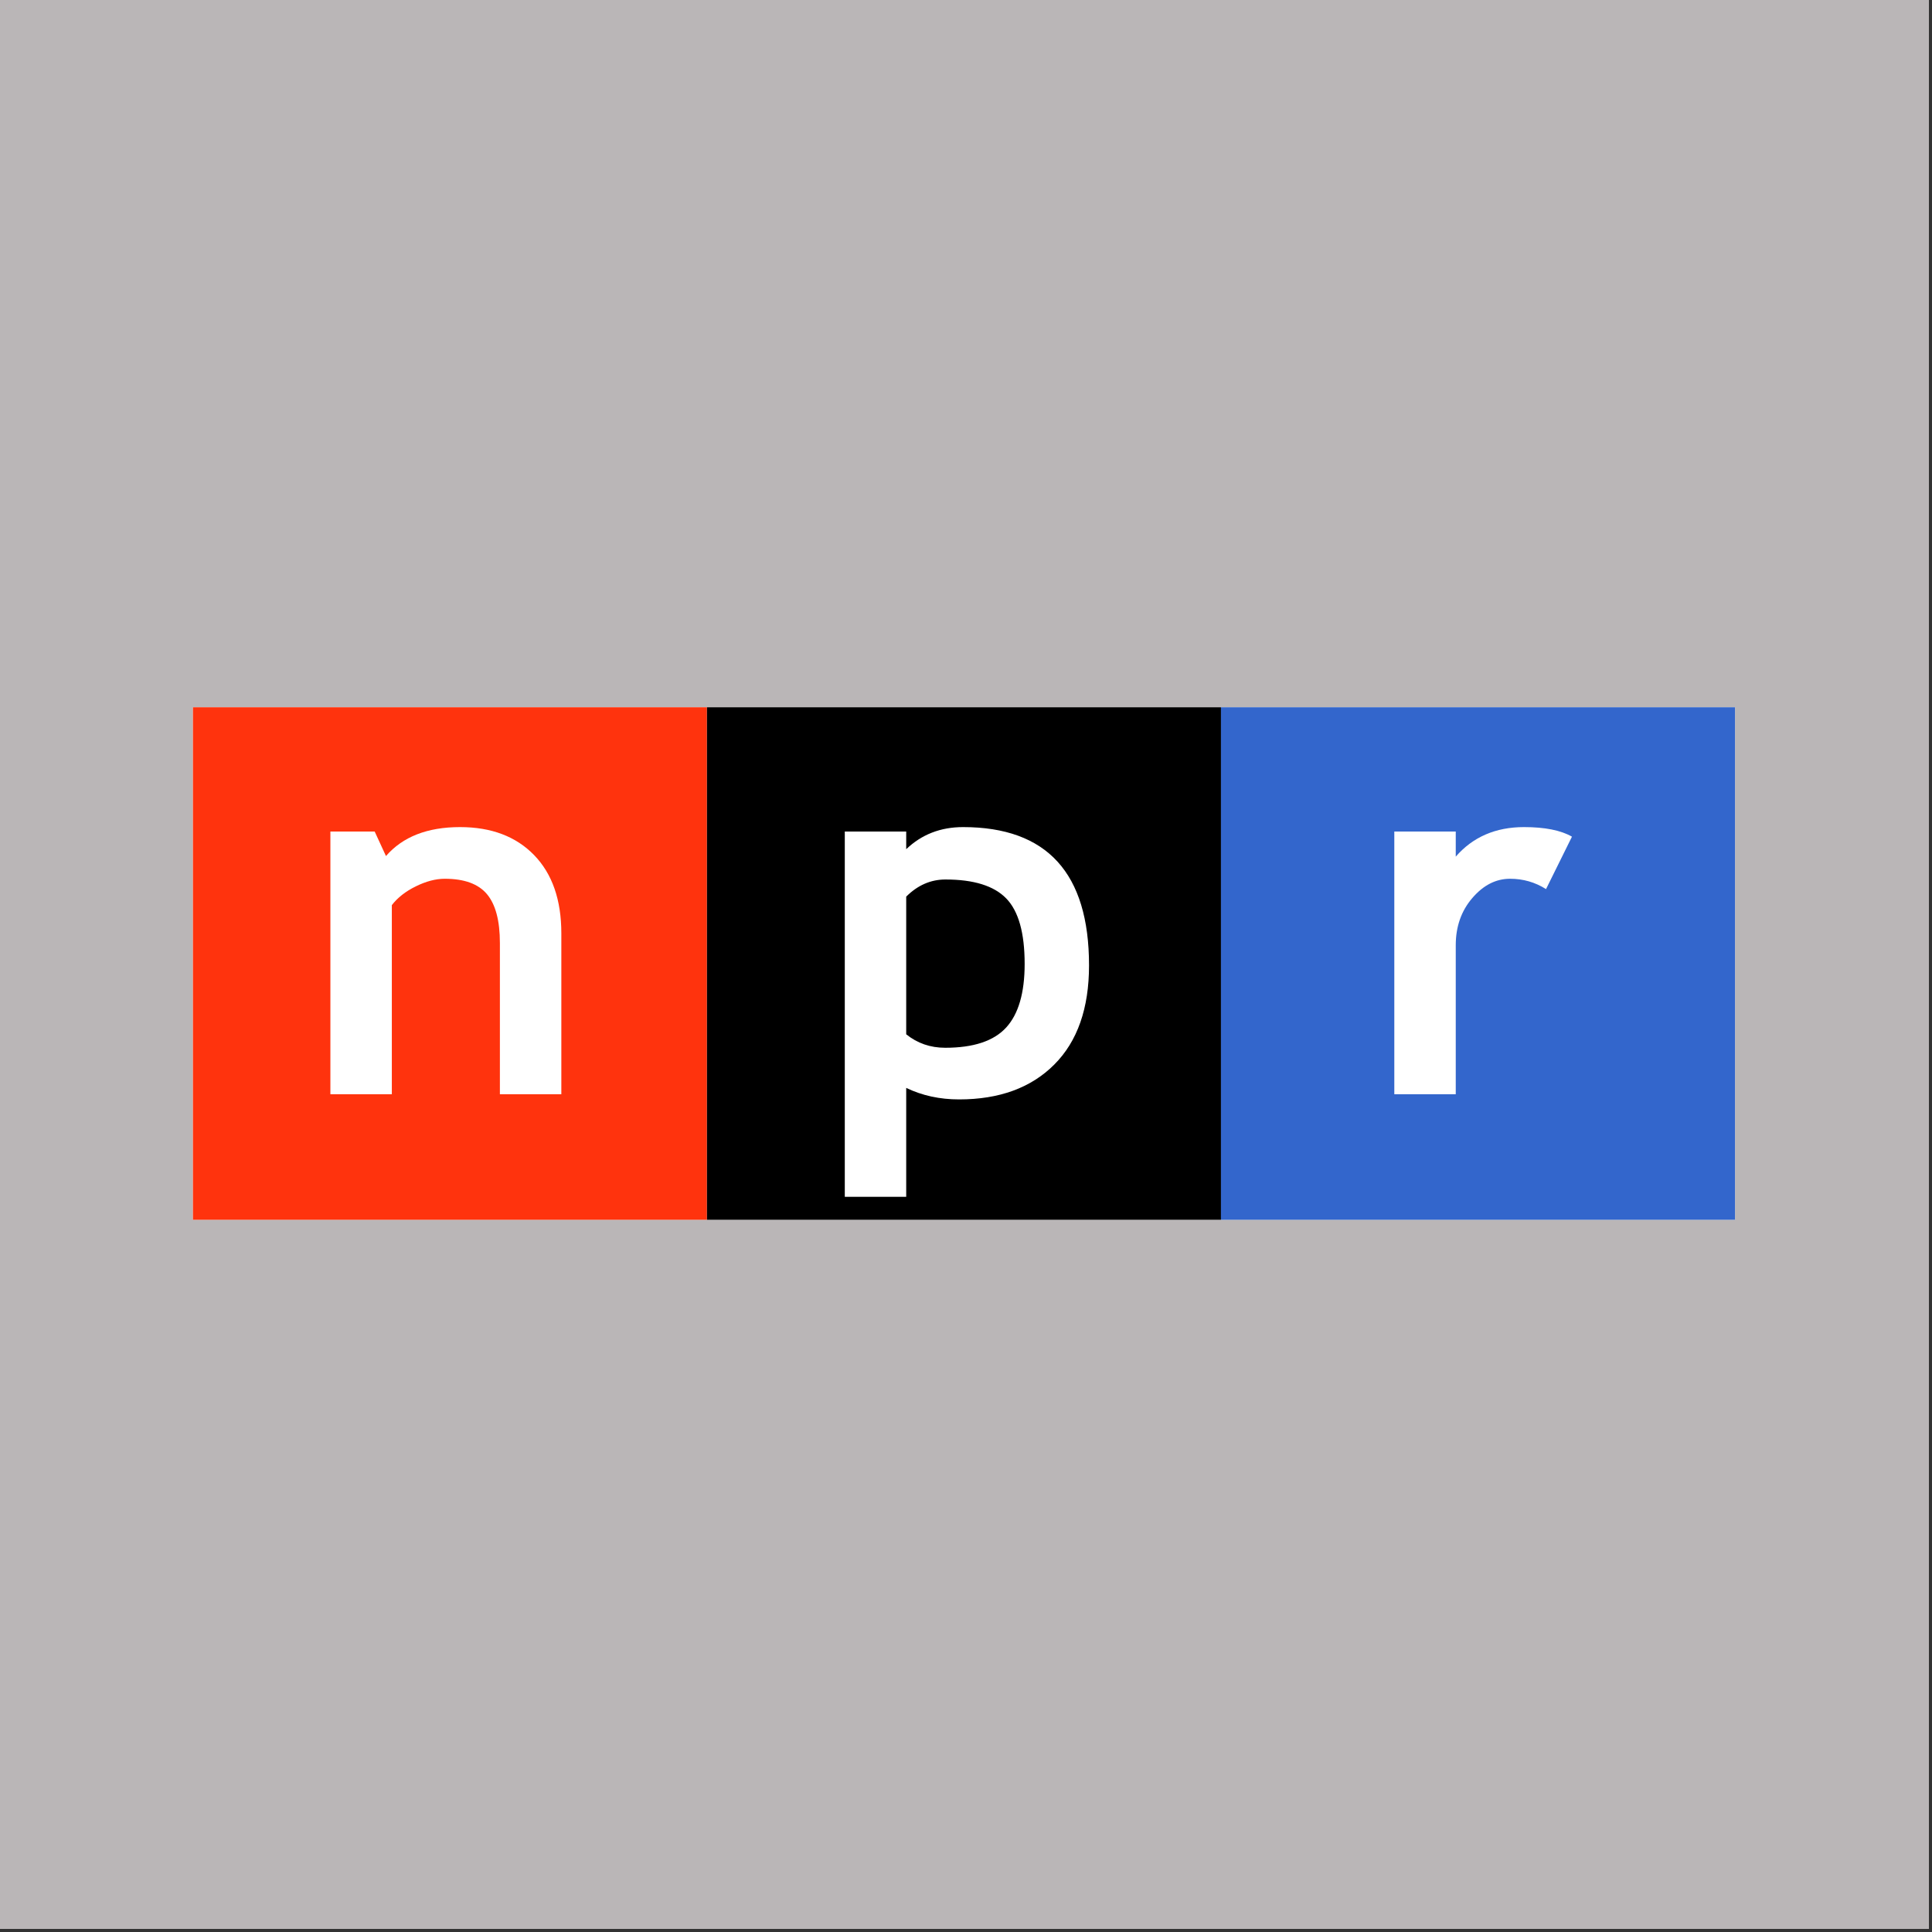 <svg xmlns="http://www.w3.org/2000/svg" xmlns:xlink="http://www.w3.org/1999/xlink" width="414" zoomAndPan="magnify" viewBox="0 0 310.5 310.5" height="414" preserveAspectRatio="xMidYMid meet" version="1.0"><rect x="0" y="0" width="310.5" height="310.5" fill="#333333" stroke="none"/><defs><clipPath id="d8264b1460"><path d="M 31 113.668 L 278.852 113.668 L 278.852 196.035 L 31 196.035 Z M 31 113.668 " clip-rule="nonzero"/></clipPath><clipPath id="1952d536be"><path d="M 31 113.668 L 114 113.668 L 114 196.035 L 31 196.035 Z M 31 113.668 " clip-rule="nonzero"/></clipPath><clipPath id="85dfd93e23"><path d="M 113 113.668 L 197 113.668 L 197 196.035 L 113 196.035 Z M 113 113.668 " clip-rule="nonzero"/></clipPath><clipPath id="c8ea9572b6"><path d="M 196 113.668 L 278.852 113.668 L 278.852 196.035 L 196 196.035 Z M 196 113.668 " clip-rule="nonzero"/></clipPath></defs><path fill="#ffffff" d="M 0 0 L 310 0 L 310 310 L 0 310 Z M 0 0 " fill-opacity="1" fill-rule="nonzero"/><path fill="#bab6b7" d="M 0 0 L 310 0 L 310 310 L 0 310 Z M 0 0 " fill-opacity="1" fill-rule="nonzero"/><g clip-path="url(#d8264b1460)"><path fill="#ffffff" d="M 28.168 198.852 C 28.168 198.852 281.652 198.852 281.652 198.852 C 281.652 198.852 281.652 110.812 281.652 110.812 C 281.652 110.812 28.168 110.812 28.168 110.812 C 28.168 110.812 28.168 198.852 28.168 198.852 Z M 28.168 198.852 " fill-opacity="1" fill-rule="evenodd"/></g><g clip-path="url(#1952d536be)"><path fill="#ff330d" d="M 31.008 196.035 C 31.008 196.035 113.617 196.035 113.617 196.035 C 113.617 196.035 113.617 113.668 113.617 113.668 C 113.617 113.668 31.008 113.668 31.008 113.668 C 31.008 113.668 31.008 196.035 31.008 196.035 Z M 31.008 196.035 " fill-opacity="1" fill-rule="evenodd"/></g><g clip-path="url(#85dfd93e23)"><path fill="#000000" d="M 113.621 196.035 C 113.621 196.035 196.23 196.035 196.23 196.035 C 196.23 196.035 196.23 113.668 196.23 113.668 C 196.23 113.668 113.621 113.668 113.621 113.668 C 113.621 113.668 113.621 196.035 113.621 196.035 Z M 113.621 196.035 " fill-opacity="1" fill-rule="evenodd"/></g><g clip-path="url(#c8ea9572b6)"><path fill="#3366cc" d="M 196.23 196.035 C 196.23 196.035 278.844 196.035 278.844 196.035 C 278.844 196.035 278.844 113.668 278.844 113.668 C 278.844 113.668 196.23 113.668 196.23 113.668 C 196.23 113.668 196.23 196.035 196.23 196.035 Z M 196.23 196.035 " fill-opacity="1" fill-rule="evenodd"/></g><path fill="#ffffff" d="M 80.34 175.863 C 80.34 175.863 80.34 151.555 80.34 151.555 C 80.34 147.973 79.648 145.355 78.262 143.703 C 76.879 142.055 74.617 141.23 71.477 141.23 C 70.027 141.23 68.48 141.637 66.828 142.449 C 65.18 143.258 63.895 144.266 62.973 145.469 C 62.973 145.469 62.973 175.863 62.973 175.863 C 62.973 175.863 53.098 175.863 53.098 175.863 C 53.098 175.863 53.098 133.637 53.098 133.637 C 53.098 133.637 60.215 133.637 60.215 133.637 C 60.215 133.637 62.031 137.578 62.031 137.578 C 64.723 134.48 68.684 132.926 73.934 132.926 C 78.961 132.926 82.934 134.43 85.848 137.434 C 88.758 140.438 90.215 144.629 90.215 150.004 C 90.215 150.004 90.215 175.863 90.215 175.863 C 90.215 175.863 80.34 175.863 80.34 175.863 Z M 80.34 175.863 " fill-opacity="1" fill-rule="evenodd"/><path fill="#ffffff" d="M 151.949 141.348 C 156.492 141.348 159.75 142.363 161.719 144.395 C 163.691 146.426 164.676 149.93 164.676 154.91 C 164.676 159.574 163.684 162.984 161.699 165.145 C 159.715 167.309 156.453 168.391 151.906 168.391 C 149.516 168.391 147.43 167.668 145.641 166.227 C 145.641 166.227 145.641 144.102 145.641 144.102 C 147.48 142.266 149.582 141.348 151.949 141.348 Z M 154.141 176.691 C 160.602 176.691 165.699 174.828 169.426 171.102 C 173.16 167.371 175.023 162.051 175.023 155.148 C 175.023 140.336 168.277 132.926 154.777 132.926 C 151.164 132.926 148.121 134.109 145.641 136.477 C 145.641 136.477 145.641 133.637 145.641 133.637 C 145.641 133.637 135.77 133.637 135.77 133.637 C 135.77 133.637 135.77 192.348 135.77 192.348 C 135.77 192.348 145.641 192.348 145.641 192.348 C 145.641 192.348 145.641 174.84 145.641 174.84 C 148.199 176.074 151.031 176.691 154.141 176.691 Z M 154.141 176.691 " fill-opacity="1" fill-rule="evenodd"/><path fill="#ffffff" d="M 248.469 142.891 C 246.711 141.781 244.785 141.23 242.691 141.23 C 240.406 141.23 238.387 142.266 236.617 144.332 C 234.844 146.398 233.961 148.926 233.961 151.91 C 233.961 151.91 233.961 175.863 233.961 175.863 C 233.961 175.863 224.086 175.863 224.086 175.863 C 224.086 175.863 224.086 133.637 224.086 133.637 C 224.086 133.637 233.961 133.637 233.961 133.637 C 233.961 133.637 233.961 137.672 233.961 137.672 C 236.711 134.512 240.371 132.926 244.93 132.926 C 248.285 132.926 250.855 133.441 252.637 134.465 C 252.637 134.465 248.469 142.891 248.469 142.891 Z M 248.469 142.891 " fill-opacity="1" fill-rule="evenodd"/></svg>